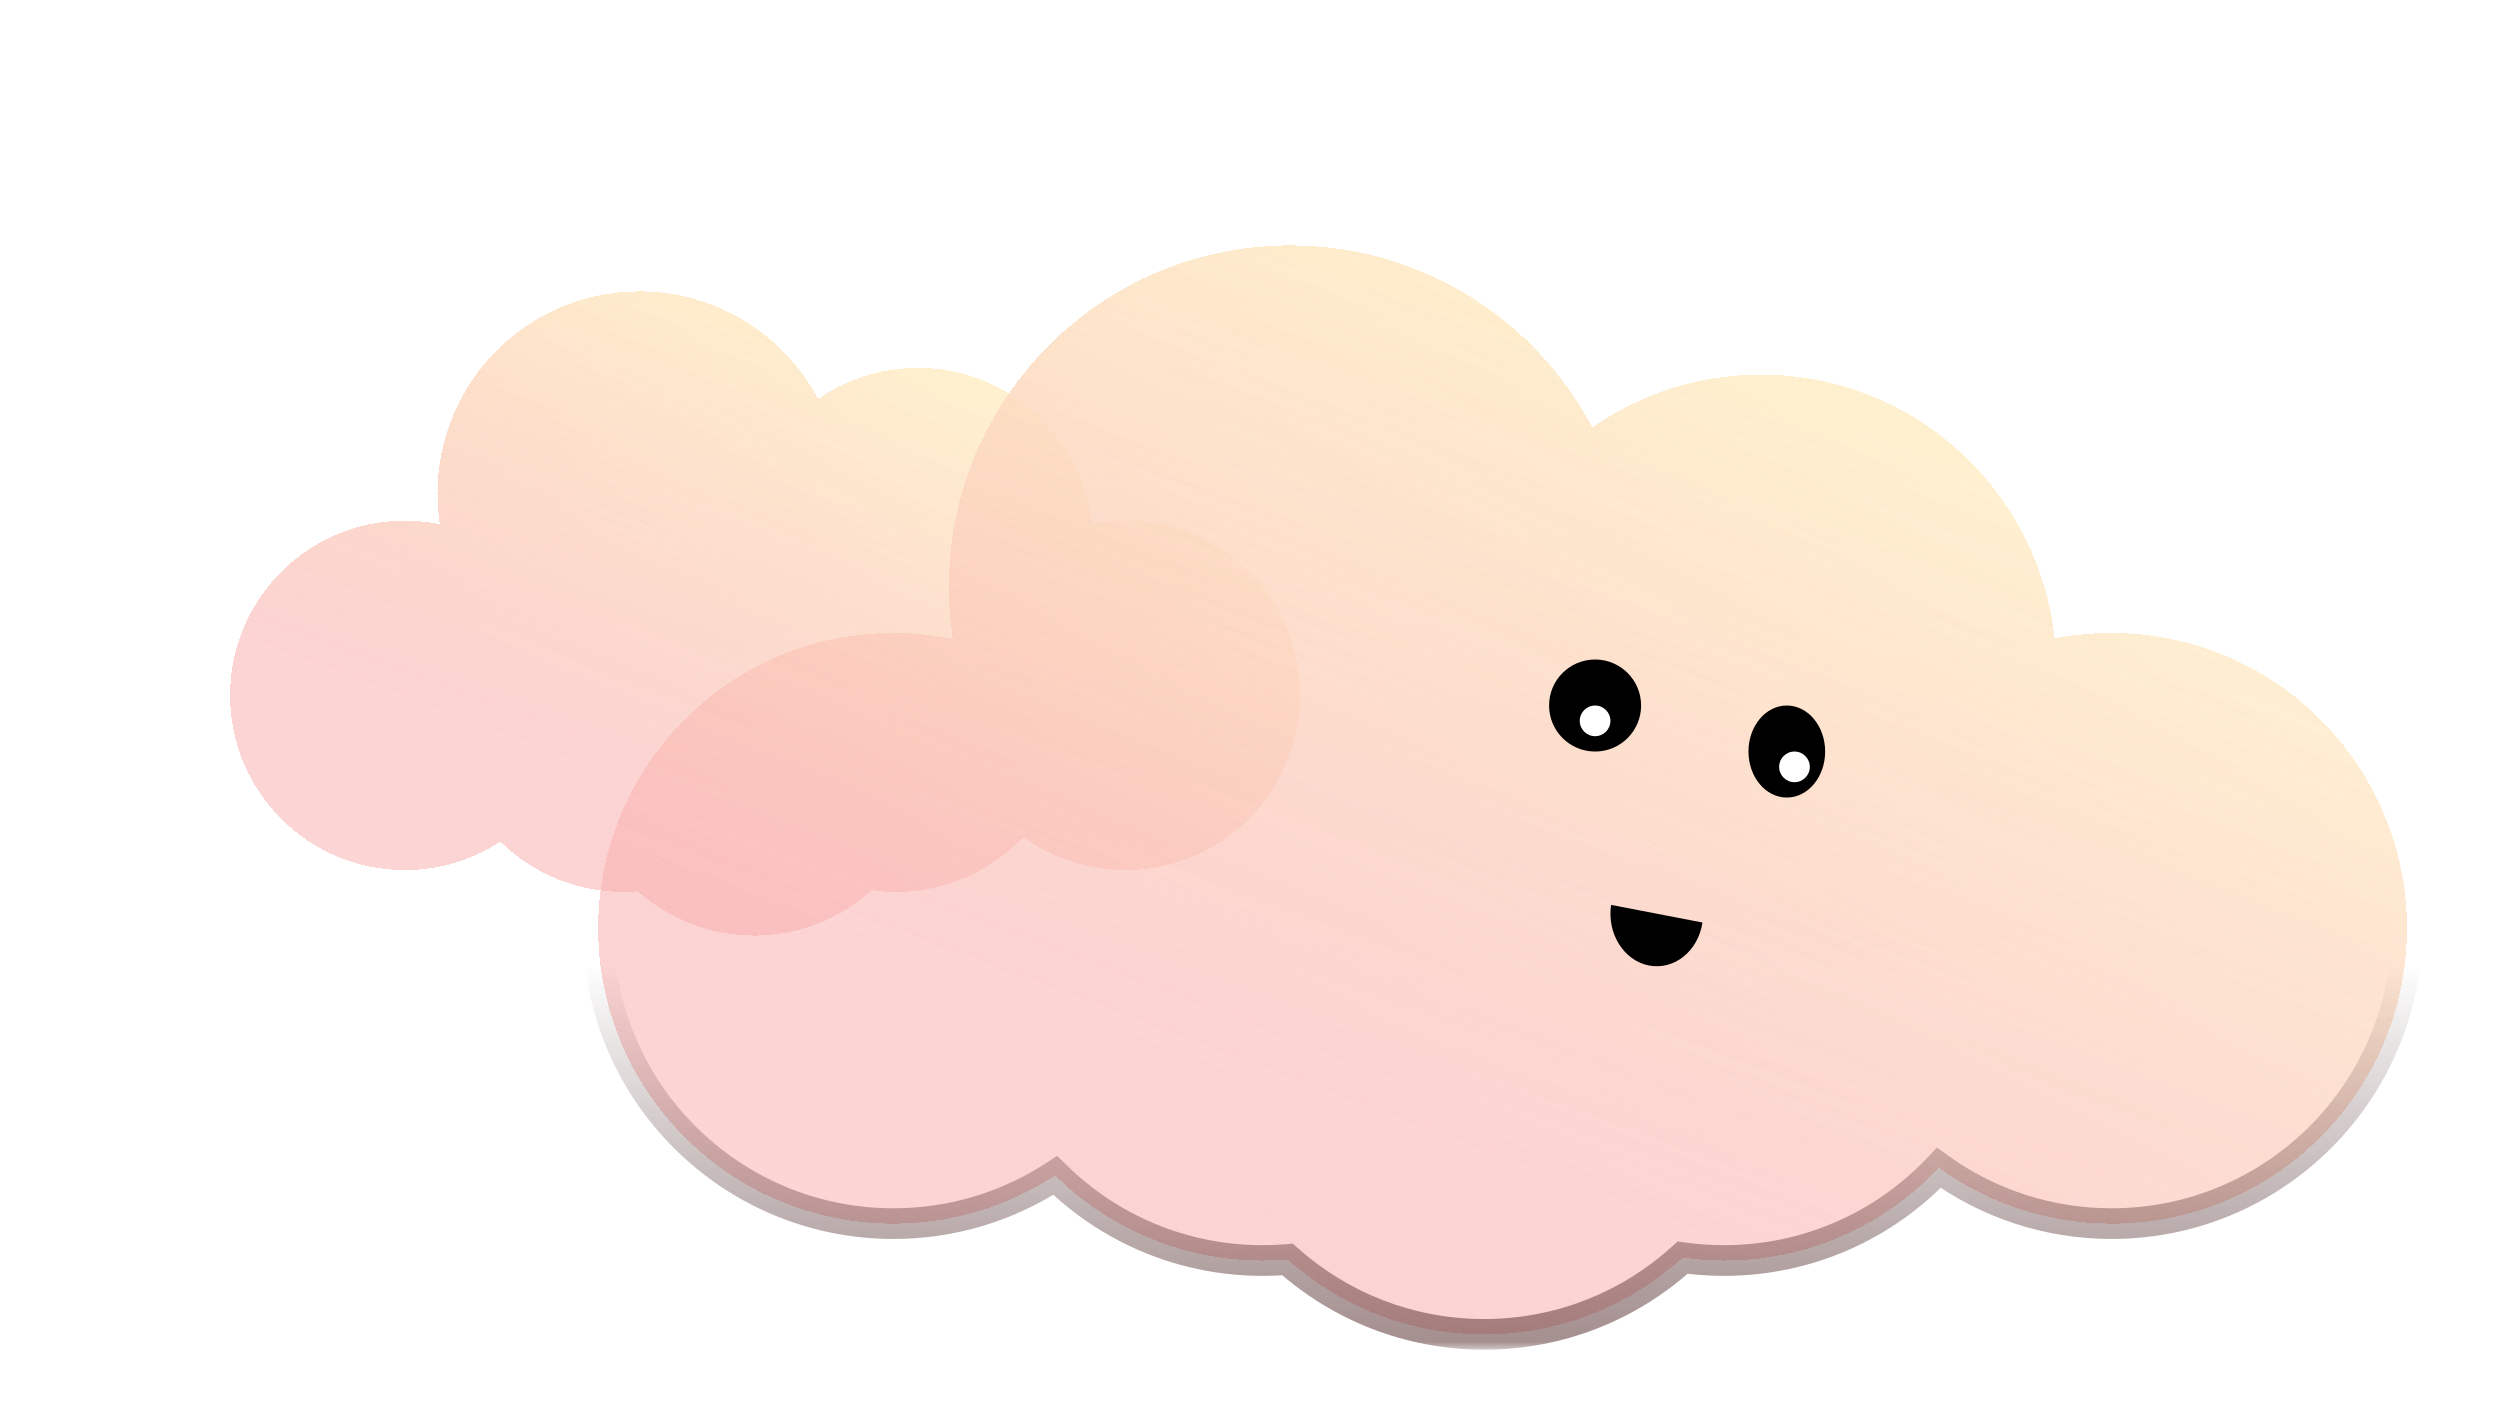 <svg width="163" height="93" viewBox="0 0 163 93" fill="none" xmlns="http://www.w3.org/2000/svg">
<g filter="url(#filter0_di_58_6)">
<path fill-rule="evenodd" clip-rule="evenodd" d="M42.344 17.021C40.136 12.845 35.748 10 30.695 10C23.422 10 17.525 15.896 17.525 23.169C17.525 23.853 17.577 24.524 17.678 25.179C16.939 25.028 16.174 24.949 15.39 24.949C9.099 24.949 4 30.049 4 36.339C4 42.629 9.099 47.729 15.39 47.729C17.693 47.729 19.836 47.045 21.628 45.87C23.684 47.9 26.509 49.153 29.627 49.153C29.951 49.153 30.273 49.139 30.59 49.112C32.604 50.908 35.259 52 38.169 52C41.118 52 43.805 50.88 45.827 49.042C46.349 49.115 46.882 49.153 47.424 49.153C50.689 49.153 53.633 47.779 55.71 45.578C57.583 46.931 59.885 47.729 62.373 47.729C68.663 47.729 73.763 42.629 73.763 36.339C73.763 30.049 68.663 24.949 62.373 24.949C61.62 24.949 60.885 25.022 60.174 25.161C59.569 19.441 54.729 14.983 48.847 14.983C46.43 14.983 44.188 15.736 42.344 17.021Z" fill="url(#paint0_linear_58_6)" shape-rendering="crispEdges"/>
<path fill-rule="evenodd" clip-rule="evenodd" d="M42.344 17.021C40.136 12.845 35.748 10 30.695 10C23.422 10 17.525 15.896 17.525 23.169C17.525 23.853 17.577 24.524 17.678 25.179C16.939 25.028 16.174 24.949 15.39 24.949C9.099 24.949 4 30.049 4 36.339C4 42.629 9.099 47.729 15.39 47.729C17.693 47.729 19.836 47.045 21.628 45.87C23.684 47.9 26.509 49.153 29.627 49.153C29.951 49.153 30.273 49.139 30.59 49.112C32.604 50.908 35.259 52 38.169 52C41.118 52 43.805 50.88 45.827 49.042C46.349 49.115 46.882 49.153 47.424 49.153C50.689 49.153 53.633 47.779 55.71 45.578C57.583 46.931 59.885 47.729 62.373 47.729C68.663 47.729 73.763 42.629 73.763 36.339C73.763 30.049 68.663 24.949 62.373 24.949C61.62 24.949 60.885 25.022 60.174 25.161C59.569 19.441 54.729 14.983 48.847 14.983C46.43 14.983 44.188 15.736 42.344 17.021Z" fill="url(#paint1_linear_58_6)" fill-opacity="0.2" shape-rendering="crispEdges"/>
</g>
<g filter="url(#filter1_di_58_6)">
<mask id="path-2-outside-1_58_6" maskUnits="userSpaceOnUse" x="27" y="6" width="120" height="73" fill="black">
<rect fill="white" x="27" y="6" width="120" height="73"/>
<path fill-rule="evenodd" clip-rule="evenodd" d="M92.82 18.869C89.086 11.81 81.668 7 73.127 7C60.832 7 50.864 16.967 50.864 29.263C50.864 30.418 50.952 31.552 51.122 32.66C49.873 32.405 48.579 32.271 47.254 32.271C36.62 32.271 28 40.892 28 51.525C28 62.159 36.62 70.78 47.254 70.78C51.147 70.78 54.77 69.624 57.799 67.638C61.276 71.069 66.052 73.186 71.322 73.186C71.871 73.186 72.414 73.163 72.95 73.119C76.354 76.155 80.843 78 85.763 78C90.747 78 95.289 76.106 98.708 72.999C99.59 73.123 100.491 73.186 101.407 73.186C106.926 73.186 111.903 70.864 115.414 67.143C118.581 69.431 122.472 70.78 126.678 70.78C137.312 70.78 145.932 62.159 145.932 51.525C145.932 40.892 137.312 32.271 126.678 32.271C125.406 32.271 124.163 32.395 122.96 32.63C121.938 22.959 113.755 15.424 103.813 15.424C99.726 15.424 95.937 16.697 92.82 18.869Z"/>
</mask>
<path fill-rule="evenodd" clip-rule="evenodd" d="M92.82 18.869C89.086 11.81 81.668 7 73.127 7C60.832 7 50.864 16.967 50.864 29.263C50.864 30.418 50.952 31.552 51.122 32.66C49.873 32.405 48.579 32.271 47.254 32.271C36.62 32.271 28 40.892 28 51.525C28 62.159 36.62 70.78 47.254 70.78C51.147 70.78 54.77 69.624 57.799 67.638C61.276 71.069 66.052 73.186 71.322 73.186C71.871 73.186 72.414 73.163 72.95 73.119C76.354 76.155 80.843 78 85.763 78C90.747 78 95.289 76.106 98.708 72.999C99.59 73.123 100.491 73.186 101.407 73.186C106.926 73.186 111.903 70.864 115.414 67.143C118.581 69.431 122.472 70.78 126.678 70.78C137.312 70.78 145.932 62.159 145.932 51.525C145.932 40.892 137.312 32.271 126.678 32.271C125.406 32.271 124.163 32.395 122.96 32.63C121.938 22.959 113.755 15.424 103.813 15.424C99.726 15.424 95.937 16.697 92.82 18.869Z" fill="url(#paint2_linear_58_6)" shape-rendering="crispEdges"/>
<path fill-rule="evenodd" clip-rule="evenodd" d="M92.82 18.869C89.086 11.81 81.668 7 73.127 7C60.832 7 50.864 16.967 50.864 29.263C50.864 30.418 50.952 31.552 51.122 32.66C49.873 32.405 48.579 32.271 47.254 32.271C36.62 32.271 28 40.892 28 51.525C28 62.159 36.62 70.78 47.254 70.78C51.147 70.78 54.77 69.624 57.799 67.638C61.276 71.069 66.052 73.186 71.322 73.186C71.871 73.186 72.414 73.163 72.95 73.119C76.354 76.155 80.843 78 85.763 78C90.747 78 95.289 76.106 98.708 72.999C99.59 73.123 100.491 73.186 101.407 73.186C106.926 73.186 111.903 70.864 115.414 67.143C118.581 69.431 122.472 70.78 126.678 70.78C137.312 70.78 145.932 62.159 145.932 51.525C145.932 40.892 137.312 32.271 126.678 32.271C125.406 32.271 124.163 32.395 122.96 32.63C121.938 22.959 113.755 15.424 103.813 15.424C99.726 15.424 95.937 16.697 92.82 18.869Z" fill="url(#paint3_linear_58_6)" fill-opacity="0.2" shape-rendering="crispEdges"/>
<path d="M92.82 18.869L91.936 19.336L92.464 20.335L93.391 19.689L92.82 18.869ZM51.122 32.66L50.922 33.64L52.328 33.926L52.11 32.508L51.122 32.66ZM57.799 67.638L58.501 66.926L57.926 66.359L57.251 66.802L57.799 67.638ZM72.95 73.119L73.616 72.372L73.295 72.086L72.867 72.122L72.95 73.119ZM98.708 72.999L98.847 72.008L98.382 71.943L98.035 72.259L98.708 72.999ZM115.414 67.143L116 66.332L115.289 65.819L114.687 66.457L115.414 67.143ZM122.96 32.63L121.966 32.735L122.08 33.821L123.152 33.611L122.96 32.63ZM73.127 8C81.283 8 88.368 12.592 91.936 19.336L93.704 18.401C89.804 11.028 82.053 6 73.127 6V8ZM51.864 29.263C51.864 17.52 61.384 8 73.127 8V6C60.279 6 49.864 16.415 49.864 29.263H51.864ZM52.11 32.508C51.949 31.451 51.864 30.367 51.864 29.263H49.864C49.864 30.469 49.956 31.654 50.133 32.811L52.11 32.508ZM47.254 33.271C48.511 33.271 49.738 33.398 50.922 33.64L51.322 31.68C50.007 31.412 48.647 31.271 47.254 31.271V33.271ZM29 51.525C29 41.444 37.173 33.271 47.254 33.271V31.271C36.068 31.271 27 40.339 27 51.525H29ZM47.254 69.78C37.173 69.78 29 61.607 29 51.525H27C27 62.712 36.068 71.78 47.254 71.78V69.78ZM57.251 66.802C54.38 68.685 50.946 69.78 47.254 69.78V71.78C51.348 71.78 55.16 70.564 58.347 68.474L57.251 66.802ZM71.322 72.186C66.325 72.186 61.799 70.18 58.501 66.926L57.097 68.35C60.753 71.958 65.778 74.186 71.322 74.186V72.186ZM72.867 72.122C72.358 72.165 71.843 72.186 71.322 72.186V74.186C71.898 74.186 72.469 74.162 73.034 74.115L72.867 72.122ZM85.763 77C81.098 77 76.844 75.251 73.616 72.372L72.285 73.865C75.864 77.058 80.588 79 85.763 79V77ZM98.035 72.259C94.793 75.205 90.489 77 85.763 77V79C91.005 79 95.784 77.007 99.381 73.739L98.035 72.259ZM101.407 72.186C100.537 72.186 99.683 72.126 98.847 72.008L98.569 73.989C99.497 74.119 100.444 74.186 101.407 74.186V72.186ZM114.687 66.457C111.357 69.986 106.64 72.186 101.407 72.186V74.186C107.213 74.186 112.45 71.742 116.141 67.829L114.687 66.457ZM126.678 69.78C122.689 69.78 119.002 68.502 116 66.332L114.828 67.954C118.16 70.361 122.255 71.78 126.678 71.78V69.78ZM144.932 51.525C144.932 61.607 136.759 69.78 126.678 69.78V71.78C137.864 71.78 146.932 62.712 146.932 51.525H144.932ZM126.678 33.271C136.759 33.271 144.932 41.444 144.932 51.525H146.932C146.932 40.339 137.864 31.271 126.678 31.271V33.271ZM123.152 33.611C124.292 33.388 125.471 33.271 126.678 33.271V31.271C125.341 31.271 124.034 31.401 122.768 31.648L123.152 33.611ZM103.813 16.424C113.238 16.424 120.996 23.567 121.966 32.735L123.955 32.525C122.879 22.351 114.272 14.424 103.813 14.424V16.424ZM93.391 19.689C96.346 17.631 99.937 16.424 103.813 16.424V14.424C99.516 14.424 95.527 15.764 92.248 18.048L93.391 19.689Z" fill="url(#paint4_linear_58_6)" mask="url(#path-2-outside-1_58_6)"/>
</g>
<path d="M104 49C105.657 49 107 47.657 107 46C107 44.343 105.657 43 104 43C102.343 43 101 44.343 101 46C101 47.657 102.343 49 104 49Z" fill="black"/>
<path d="M116.5 52C117.881 52 119 50.657 119 49C119 47.343 117.881 46 116.5 46C115.119 46 114 47.343 114 49C114 50.657 115.119 52 116.5 52Z" fill="black"/>
<g filter="url(#filter2_i_58_6)">
<path d="M111 56.148C110.72 58.017 109.158 59.268 107.515 58.951C105.873 58.633 104.763 56.862 105.043 55" fill="black"/>
</g>
<circle cx="104" cy="47" r="1" fill="white"/>
<circle cx="117" cy="50" r="1" fill="white"/>
<defs>
<filter id="filter0_di_58_6" x="0" y="4" width="89.763" height="62" filterUnits="userSpaceOnUse" color-interpolation-filters="sRGB">
<feFlood flood-opacity="0" result="BackgroundImageFix"/>
<feColorMatrix in="SourceAlpha" type="matrix" values="0 0 0 0 0 0 0 0 0 0 0 0 0 0 0 0 0 0 127 0" result="hardAlpha"/>
<feOffset dx="6" dy="4"/>
<feGaussianBlur stdDeviation="5"/>
<feComposite in2="hardAlpha" operator="out"/>
<feColorMatrix type="matrix" values="0 0 0 0 0.842 0 0 0 0 0.47 0 0 0 0 0.47 0 0 0 0.25 0"/>
<feBlend mode="normal" in2="BackgroundImageFix" result="effect1_dropShadow_58_6"/>
<feBlend mode="normal" in="SourceGraphic" in2="effect1_dropShadow_58_6" result="shape"/>
<feColorMatrix in="SourceAlpha" type="matrix" values="0 0 0 0 0 0 0 0 0 0 0 0 0 0 0 0 0 0 127 0" result="hardAlpha"/>
<feOffset dx="5" dy="5"/>
<feGaussianBlur stdDeviation="5"/>
<feComposite in2="hardAlpha" operator="arithmetic" k2="-1" k3="1"/>
<feColorMatrix type="matrix" values="0 0 0 0 0.825 0 0 0 0 0.237 0 0 0 0 0.237 0 0 0 0.25 0"/>
<feBlend mode="normal" in2="shape" result="effect2_innerShadow_58_6"/>
</filter>
<filter id="filter1_di_58_6" x="23" y="0" width="139.932" height="93" filterUnits="userSpaceOnUse" color-interpolation-filters="sRGB">
<feFlood flood-opacity="0" result="BackgroundImageFix"/>
<feColorMatrix in="SourceAlpha" type="matrix" values="0 0 0 0 0 0 0 0 0 0 0 0 0 0 0 0 0 0 127 0" result="hardAlpha"/>
<feOffset dx="6" dy="4"/>
<feGaussianBlur stdDeviation="5"/>
<feComposite in2="hardAlpha" operator="out"/>
<feColorMatrix type="matrix" values="0 0 0 0 0.842 0 0 0 0 0.47 0 0 0 0 0.47 0 0 0 0.25 0"/>
<feBlend mode="normal" in2="BackgroundImageFix" result="effect1_dropShadow_58_6"/>
<feBlend mode="normal" in="SourceGraphic" in2="effect1_dropShadow_58_6" result="shape"/>
<feColorMatrix in="SourceAlpha" type="matrix" values="0 0 0 0 0 0 0 0 0 0 0 0 0 0 0 0 0 0 127 0" result="hardAlpha"/>
<feOffset dx="5" dy="5"/>
<feGaussianBlur stdDeviation="5"/>
<feComposite in2="hardAlpha" operator="arithmetic" k2="-1" k3="1"/>
<feColorMatrix type="matrix" values="0 0 0 0 0.825 0 0 0 0 0.237 0 0 0 0 0.237 0 0 0 0.25 0"/>
<feBlend mode="normal" in2="shape" result="effect2_innerShadow_58_6"/>
</filter>
<filter id="filter2_i_58_6" x="105" y="55" width="6" height="8" filterUnits="userSpaceOnUse" color-interpolation-filters="sRGB">
<feFlood flood-opacity="0" result="BackgroundImageFix"/>
<feBlend mode="normal" in="SourceGraphic" in2="BackgroundImageFix" result="shape"/>
<feColorMatrix in="SourceAlpha" type="matrix" values="0 0 0 0 0 0 0 0 0 0 0 0 0 0 0 0 0 0 127 0" result="hardAlpha"/>
<feOffset dy="4"/>
<feGaussianBlur stdDeviation="2"/>
<feComposite in2="hardAlpha" operator="arithmetic" k2="-1" k3="1"/>
<feColorMatrix type="matrix" values="0 0 0 0 0.475 0 0 0 0 0.142 0 0 0 0 0.142 0 0 0 1 0"/>
<feBlend mode="normal" in2="shape" result="effect1_innerShadow_58_6"/>
</filter>
<linearGradient id="paint0_linear_58_6" x1="38.881" y1="10" x2="18.197" y2="50.817" gradientUnits="userSpaceOnUse">
<stop stop-color="#FFF5F5"/>
<stop offset="1" stop-color="#F79D9D" stop-opacity="0.427"/>
<stop offset="1" stop-color="#F15B5B" stop-opacity="0"/>
</linearGradient>
<linearGradient id="paint1_linear_58_6" x1="38.881" y1="10" x2="26.479" y2="43.127" gradientUnits="userSpaceOnUse">
<stop stop-color="#FCDB31"/>
<stop offset="0.958" stop-color="#FFDF35" stop-opacity="0"/>
</linearGradient>
<linearGradient id="paint2_linear_58_6" x1="86.966" y1="7" x2="52" y2="76" gradientUnits="userSpaceOnUse">
<stop stop-color="#FFF5F5"/>
<stop offset="1" stop-color="#F79D9D" stop-opacity="0.427"/>
<stop offset="1" stop-color="#F15B5B" stop-opacity="0"/>
</linearGradient>
<linearGradient id="paint3_linear_58_6" x1="86.966" y1="7" x2="66" y2="63" gradientUnits="userSpaceOnUse">
<stop stop-color="#FCDB31"/>
<stop offset="0.958" stop-color="#FFDF35" stop-opacity="0"/>
</linearGradient>
<linearGradient id="paint4_linear_58_6" x1="86.966" y1="7" x2="86.966" y2="78" gradientUnits="userSpaceOnUse">
<stop offset="0.661" stop-color="#2E0C0C" stop-opacity="0"/>
<stop offset="1" stop-color="#572F2F" stop-opacity="0.53"/>
</linearGradient>
</defs>
</svg>
